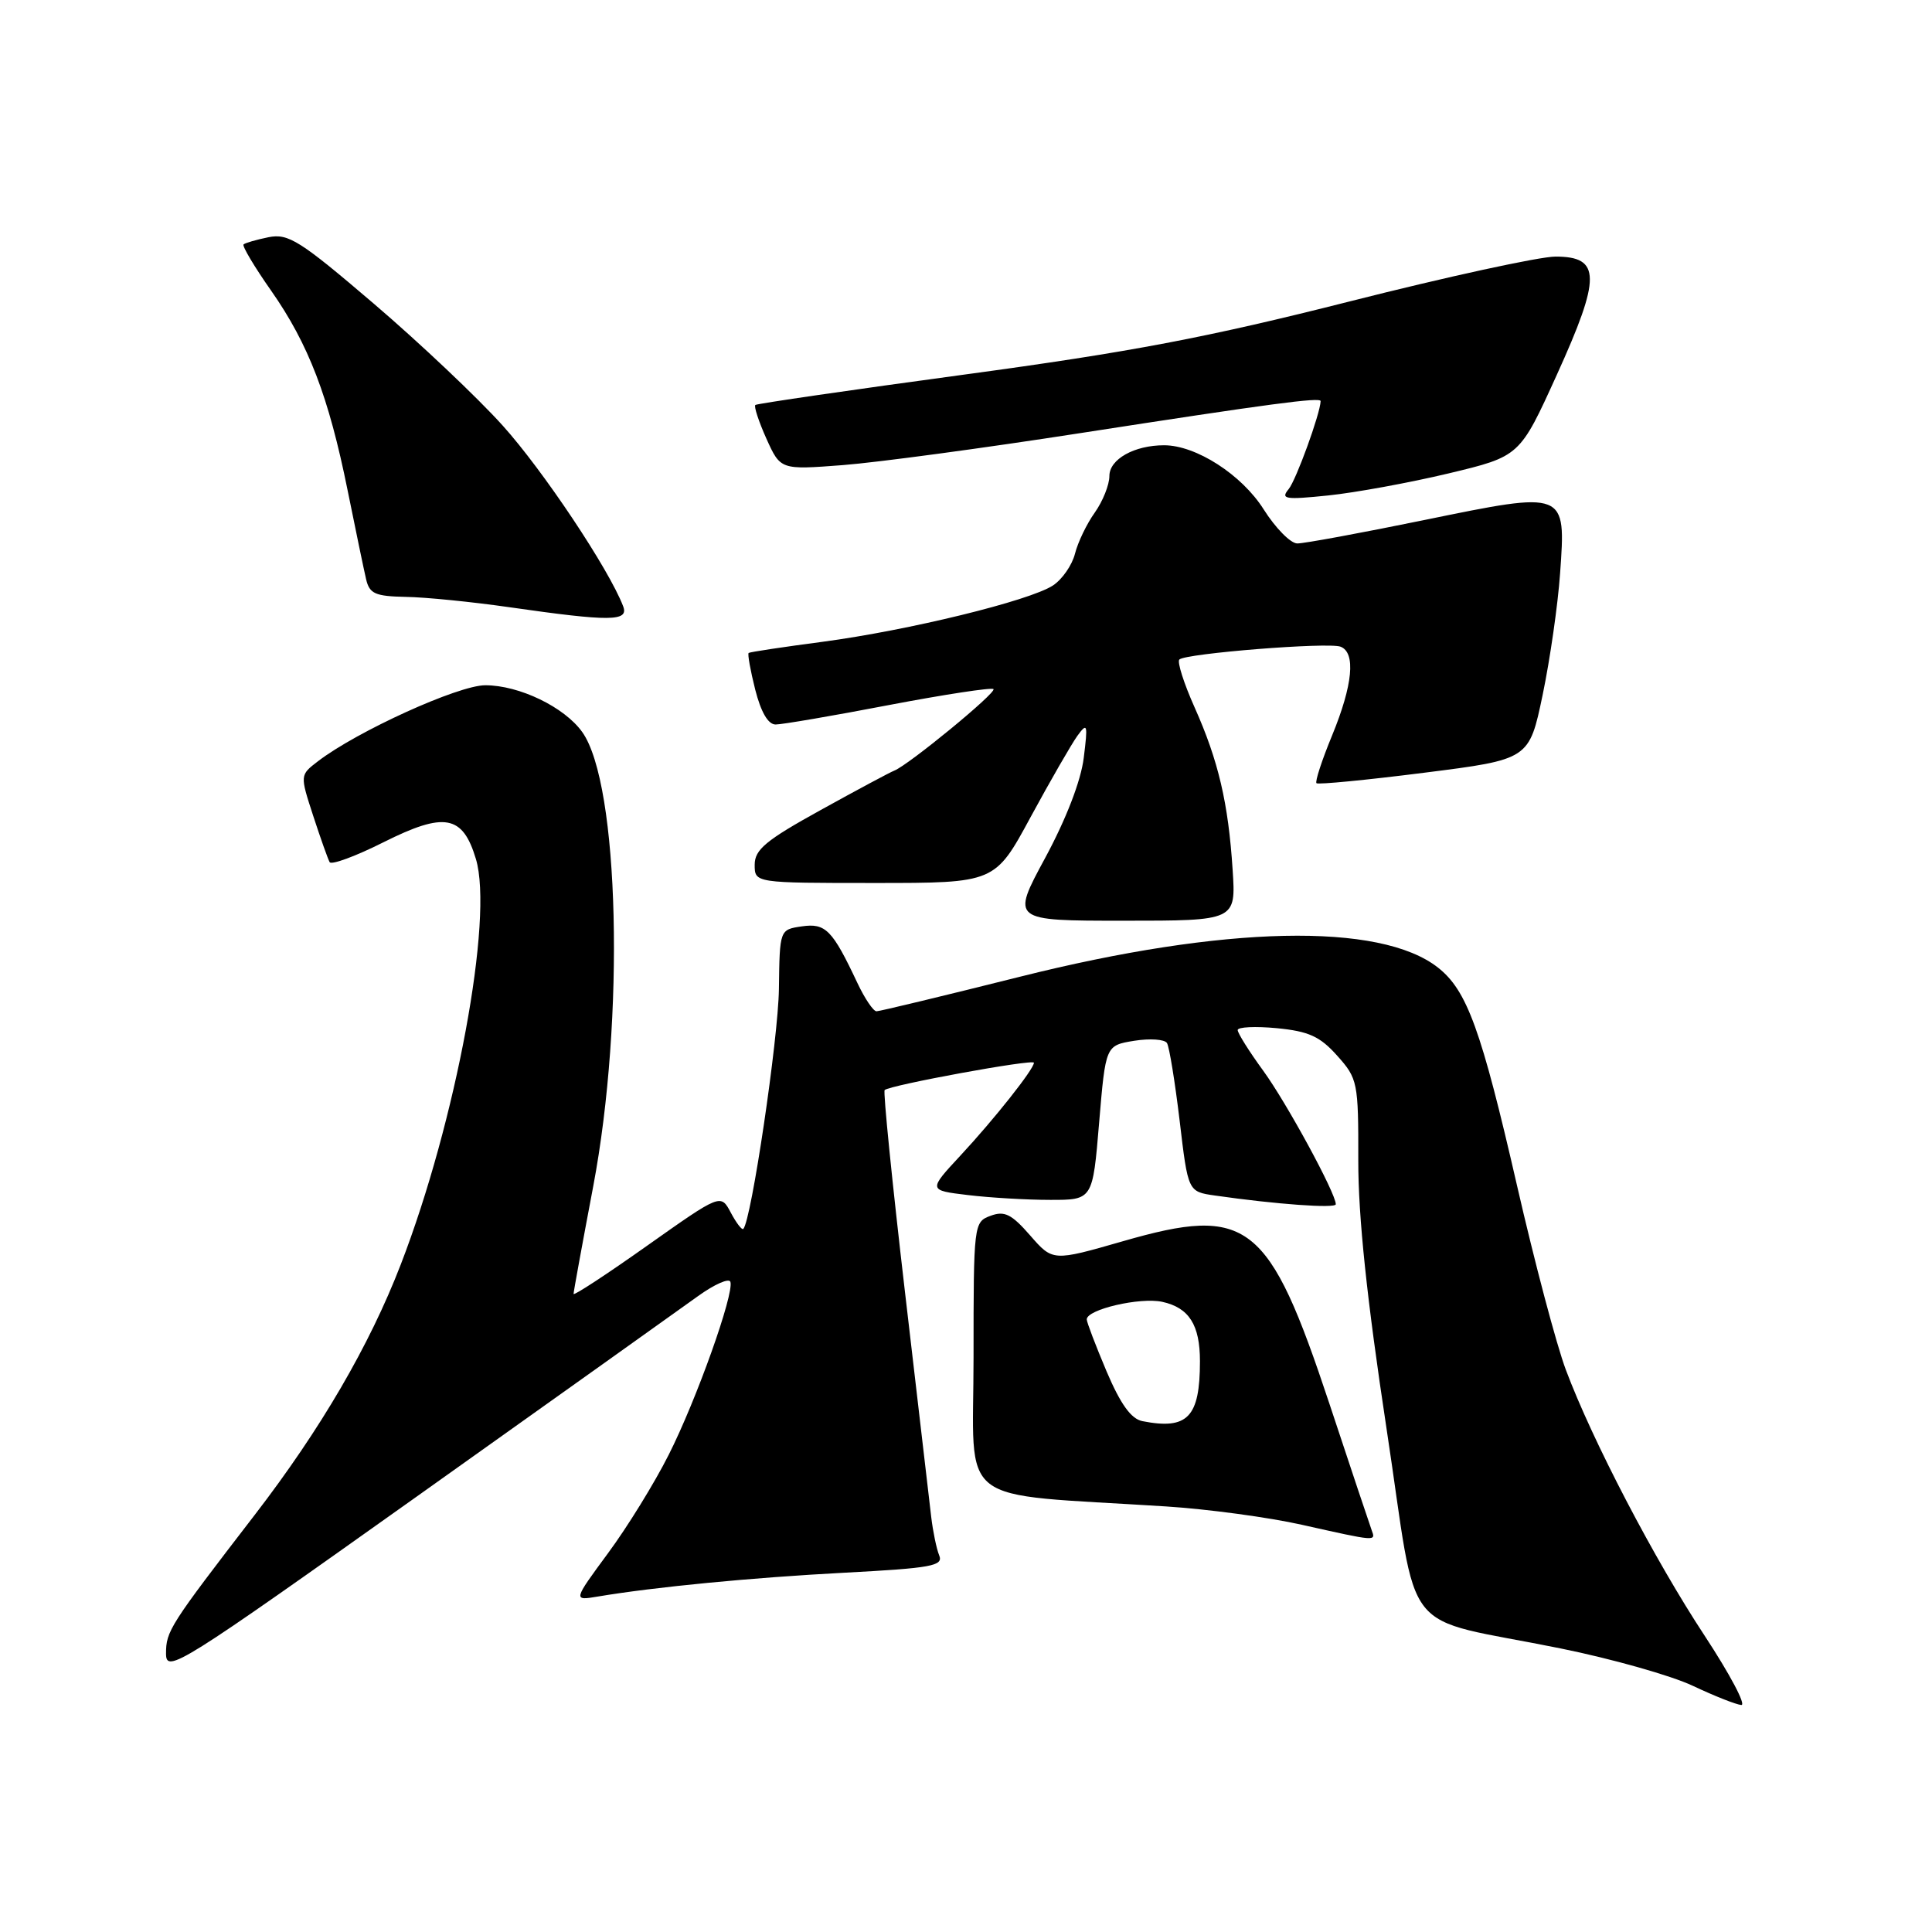 <?xml version="1.0" encoding="UTF-8" standalone="no"?>
<!DOCTYPE svg PUBLIC "-//W3C//DTD SVG 1.1//EN" "http://www.w3.org/Graphics/SVG/1.1/DTD/svg11.dtd" >
<svg xmlns="http://www.w3.org/2000/svg" xmlns:xlink="http://www.w3.org/1999/xlink" version="1.1" viewBox="0 0 256 256">
 <g >
 <path fill="currentColor"
d=" M 225.88 216.75 C 219.20 206.61 210.99 190.87 207.48 181.50 C 206.24 178.20 203.33 167.21 201.01 157.08 C 196.27 136.42 194.39 131.24 190.54 128.21 C 182.87 122.18 162.24 122.63 135.20 129.41 C 125.14 131.93 116.56 134.00 116.14 134.00 C 115.72 134.00 114.58 132.31 113.61 130.25 C 110.29 123.20 109.40 122.29 106.24 122.75 C 103.31 123.18 103.31 123.18 103.21 131.05 C 103.12 137.68 99.55 161.77 98.49 162.84 C 98.31 163.02 97.56 162.05 96.83 160.67 C 95.50 158.17 95.50 158.17 85.75 165.06 C 80.39 168.86 76.00 171.73 76.00 171.45 C 76.00 171.17 77.17 164.77 78.60 157.22 C 82.82 134.96 82.07 103.90 77.15 97.00 C 74.79 93.69 68.80 90.80 64.30 90.80 C 60.73 90.80 47.29 96.91 42.12 100.88 C 39.74 102.70 39.74 102.70 41.50 108.10 C 42.47 111.07 43.45 113.83 43.68 114.24 C 43.91 114.64 47.12 113.46 50.80 111.61 C 58.90 107.55 61.31 107.98 63.06 113.82 C 65.42 121.67 60.42 148.62 53.10 167.56 C 48.95 178.31 42.49 189.38 33.77 200.71 C 22.46 215.40 22.00 216.12 22.00 219.11 C 22.00 221.78 23.72 220.70 55.25 198.28 C 73.54 185.27 90.29 173.33 92.48 171.75 C 94.67 170.17 96.61 169.32 96.78 169.85 C 97.30 171.41 92.29 185.48 88.60 192.78 C 86.74 196.48 83.13 202.34 80.57 205.80 C 75.93 212.10 75.93 212.10 79.21 211.55 C 86.78 210.28 99.59 209.04 111.93 208.39 C 123.44 207.78 125.02 207.49 124.45 206.10 C 124.09 205.22 123.62 202.93 123.39 201.00 C 123.17 199.07 121.60 185.65 119.91 171.17 C 118.22 156.68 117.01 144.66 117.22 144.44 C 117.88 143.79 137.00 140.28 137.00 140.82 C 137.00 141.66 131.76 148.28 127.27 153.11 C 122.99 157.72 122.99 157.72 128.24 158.35 C 131.13 158.70 136.04 158.99 139.14 158.99 C 144.79 159.00 144.79 159.00 145.64 148.76 C 146.50 138.53 146.50 138.53 150.28 137.91 C 152.37 137.58 154.32 137.71 154.63 138.21 C 154.94 138.71 155.69 143.34 156.31 148.51 C 157.42 157.90 157.42 157.90 160.96 158.41 C 169.10 159.58 177.00 160.15 177.00 159.57 C 177.00 158.11 170.49 146.14 167.38 141.87 C 165.52 139.32 164.00 136.90 164.00 136.49 C 164.00 136.08 166.34 135.97 169.19 136.24 C 173.41 136.65 174.91 137.33 177.19 139.89 C 179.90 142.92 180.00 143.40 179.98 153.77 C 179.97 161.21 181.11 172.09 183.72 189.28 C 188.06 217.81 185.05 214.01 206.81 218.43 C 213.58 219.80 221.46 222.03 224.31 223.38 C 227.17 224.73 230.05 225.87 230.73 225.92 C 231.41 225.96 229.22 221.84 225.88 216.75 Z  M 181.75 202.75 C 181.50 202.06 178.97 194.51 176.14 185.96 C 168.12 161.81 165.40 159.68 148.79 164.47 C 139.50 167.14 139.50 167.14 136.50 163.70 C 134.03 160.87 133.10 160.41 131.25 161.10 C 129.03 161.92 129.00 162.19 129.00 179.86 C 129.00 199.98 126.18 197.80 154.50 199.61 C 160.00 199.96 168.10 201.05 172.50 202.04 C 182.46 204.27 182.31 204.26 181.75 202.75 Z  M 163.33 115.25 C 162.76 106.41 161.44 100.78 158.29 93.73 C 156.87 90.56 155.96 87.70 156.27 87.39 C 157.09 86.58 176.01 85.07 177.63 85.69 C 179.67 86.47 179.26 90.76 176.51 97.45 C 175.16 100.72 174.23 103.57 174.44 103.78 C 174.65 103.98 181.08 103.36 188.72 102.39 C 202.62 100.63 202.62 100.63 204.41 92.07 C 205.39 87.36 206.43 80.12 206.72 75.98 C 207.50 65.01 207.59 65.04 188.76 68.90 C 180.37 70.62 172.78 72.02 171.90 72.01 C 171.01 72.01 169.01 69.97 167.44 67.49 C 164.54 62.90 158.48 59.00 154.25 59.00 C 150.30 59.00 147.00 60.85 147.00 63.07 C 147.00 64.24 146.13 66.41 145.07 67.91 C 144.00 69.40 142.82 71.86 142.44 73.37 C 142.06 74.88 140.75 76.77 139.52 77.58 C 136.41 79.61 120.37 83.53 109.00 85.04 C 103.78 85.73 99.37 86.39 99.20 86.52 C 99.04 86.65 99.43 88.84 100.07 91.38 C 100.83 94.36 101.78 96.00 102.77 96.00 C 103.62 96.00 110.36 94.85 117.75 93.43 C 125.15 92.02 131.40 91.07 131.64 91.31 C 132.09 91.76 120.40 101.36 118.50 102.11 C 117.95 102.32 113.56 104.67 108.75 107.33 C 101.49 111.34 100.00 112.57 100.00 114.58 C 100.00 117.00 100.00 117.00 115.92 117.00 C 131.84 117.00 131.84 117.00 136.57 108.25 C 139.18 103.44 141.97 98.60 142.76 97.50 C 144.09 95.68 144.16 95.94 143.60 100.43 C 143.23 103.46 141.26 108.55 138.49 113.68 C 133.99 122.00 133.99 122.00 148.88 122.00 C 163.77 122.00 163.77 122.00 163.33 115.25 Z  M 82.57 80.33 C 80.69 75.41 71.94 62.30 66.60 56.38 C 63.25 52.66 55.56 45.39 49.52 40.23 C 39.75 31.88 38.22 30.91 35.59 31.43 C 33.97 31.76 32.48 32.19 32.27 32.39 C 32.07 32.60 33.71 35.36 35.93 38.52 C 40.88 45.59 43.56 52.57 46.06 64.97 C 47.12 70.21 48.22 75.51 48.51 76.75 C 48.96 78.68 49.72 79.01 53.77 79.09 C 56.37 79.13 62.55 79.75 67.50 80.46 C 80.89 82.38 83.35 82.36 82.57 80.33 Z  M 191.94 62.73 C 201.38 60.47 201.38 60.47 206.28 49.68 C 212.17 36.71 212.14 34.00 206.11 34.00 C 203.99 34.00 191.68 36.68 178.76 39.96 C 159.92 44.73 149.83 46.65 127.88 49.62 C 112.82 51.66 100.32 53.48 100.09 53.66 C 99.87 53.83 100.53 55.84 101.55 58.12 C 103.42 62.26 103.42 62.26 111.67 61.63 C 116.21 61.28 130.41 59.37 143.21 57.38 C 168.26 53.50 175.01 52.60 174.99 53.15 C 174.94 54.81 171.74 63.61 170.76 64.80 C 169.65 66.14 170.26 66.24 176.00 65.65 C 179.57 65.28 186.75 63.97 191.94 62.73 Z  M 151.38 188.31 C 149.88 188.02 148.48 186.07 146.62 181.70 C 145.18 178.29 144.00 175.20 144.00 174.83 C 144.00 173.50 151.07 171.86 154.01 172.50 C 157.56 173.28 159.00 175.56 159.00 180.37 C 159.00 187.79 157.37 189.49 151.38 188.31 Z "/>
</g>
</svg>